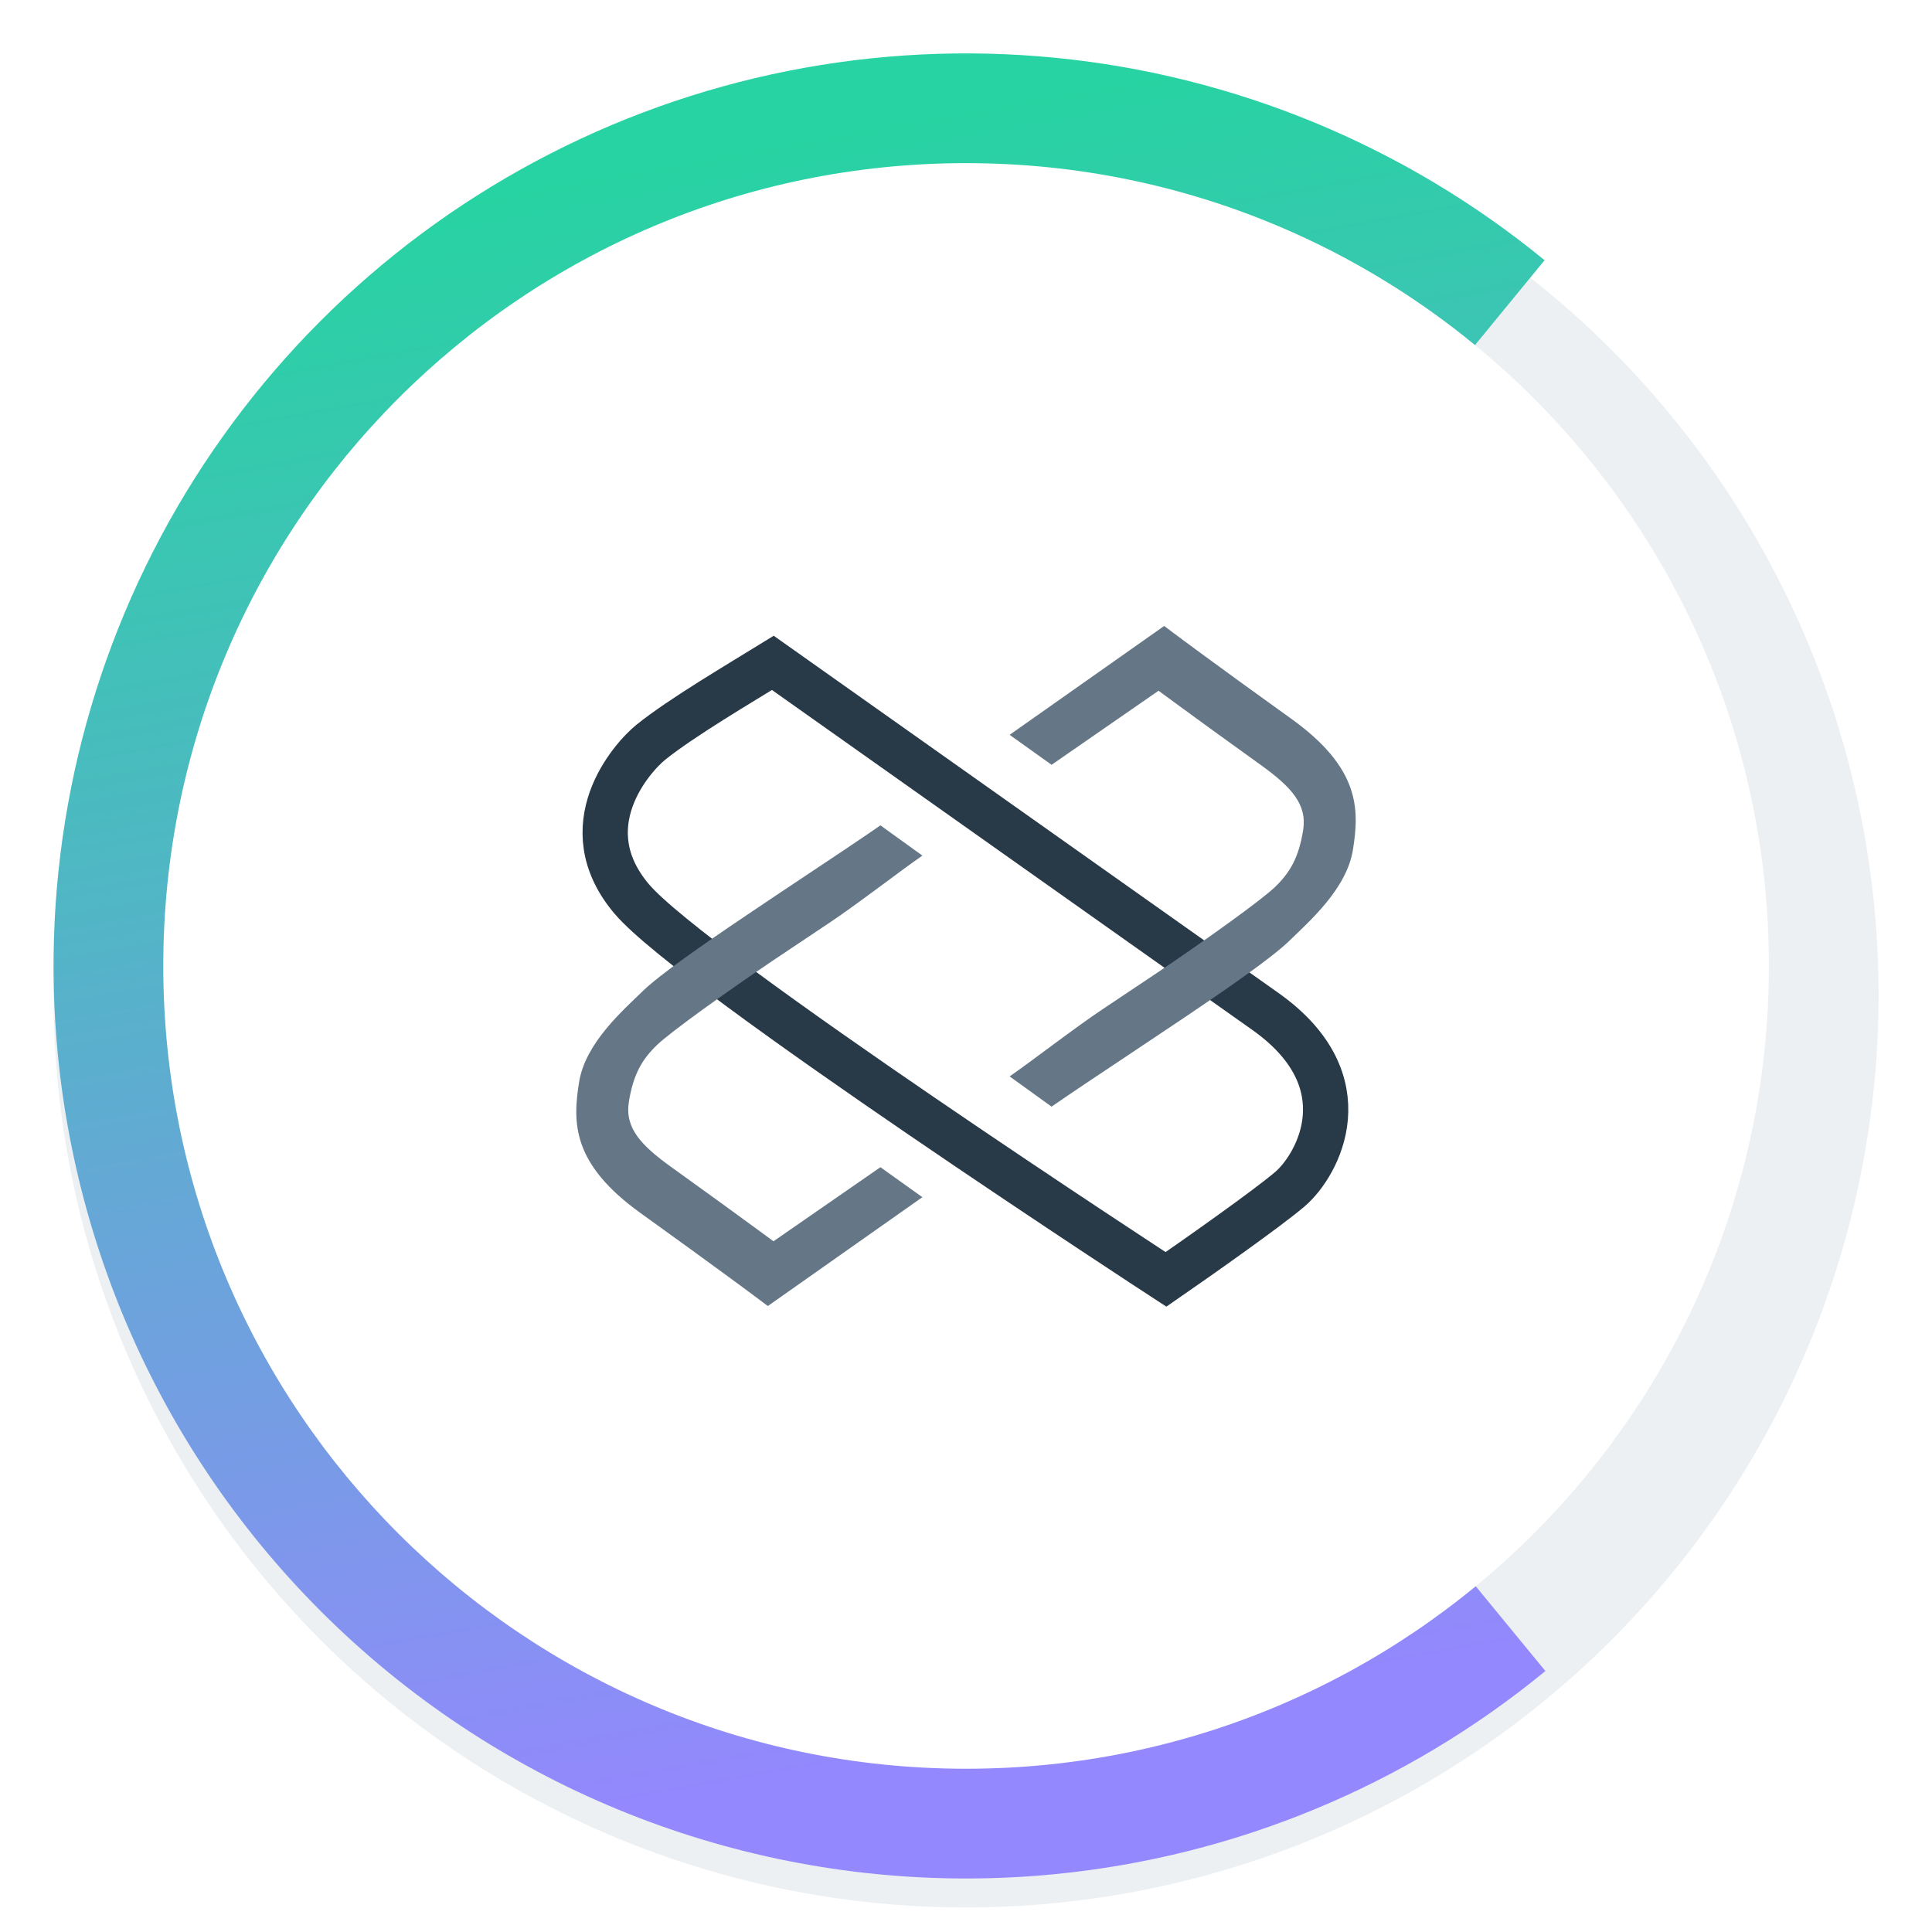 <svg width="64" height="64" viewBox="0 0 64 64" fill="none" xmlns="http://www.w3.org/2000/svg">
<g clip-path="url(#clip0)">
<g filter="url(#filter0_d)">
<circle cx="32.002" cy="31.998" r="30.229" transform="rotate(-5.658 32.002 31.998)" fill="#EDF0F2"/>
</g>
<path d="M51.193 55.355C46.574 59.15 40.932 61.491 34.983 62.08C27.005 62.871 19.039 60.459 12.839 55.377C6.638 50.294 2.711 42.957 1.921 34.979C1.331 29.029 2.519 23.038 5.334 17.764C8.15 12.489 12.466 8.168 17.737 5.347C23.008 2.525 28.998 1.33 34.948 1.913C40.898 2.496 46.542 4.83 51.166 8.62L45.069 16.058C41.916 13.474 38.068 11.883 34.011 11.486C29.954 11.088 25.87 11.903 22.276 13.827C18.682 15.751 15.739 18.697 13.82 22.293C11.9 25.889 11.09 29.974 11.492 34.03C12.031 39.47 14.709 44.473 18.936 47.938C23.164 51.404 28.595 53.048 34.035 52.509C38.091 52.107 41.937 50.511 45.087 47.923L51.193 55.355Z" fill="url(#paint0_linear)"/>
<path d="M32.002 58.592C46.69 58.592 58.596 46.685 58.596 31.998C58.596 17.311 46.69 5.404 32.002 5.404C17.315 5.404 5.409 17.311 5.409 31.998C5.409 46.685 17.315 58.592 32.002 58.592Z" fill="white"/>
<path d="M25.602 21.959L41.913 33.502C45.202 35.829 43.656 38.599 42.735 39.388C41.999 40.02 39.688 41.646 38.625 42.381C38.625 42.381 22.971 32.186 20.932 29.785C18.893 27.385 20.932 25.094 21.557 24.59C22.572 23.77 24.572 22.595 25.602 21.959Z" stroke="#283947" stroke-width="1.5"/>
<path fill-rule="evenodd" clip-rule="evenodd" d="M38.996 21.059L38.564 20.736L33.445 24.342L34.835 25.335L38.379 22.881C38.52 22.986 38.696 23.115 38.906 23.269C39.542 23.736 40.492 24.427 41.747 25.328C42.776 26.067 43.306 26.64 43.168 27.503C43.019 28.425 42.724 28.909 42.243 29.377C41.804 29.804 39.928 31.148 38.379 32.193C37.781 32.595 37.152 33.014 36.535 33.425C35.595 34.051 34.165 35.161 33.445 35.657L34.834 36.659C35.547 36.167 36.434 35.576 37.363 34.958C37.982 34.546 38.618 34.122 39.233 33.708C40.727 32.701 42.147 31.714 42.707 31.169C43.379 30.515 44.609 29.445 44.817 28.154C45.034 26.802 45.052 25.445 42.775 23.81C41.524 22.912 40.578 22.224 39.946 21.76C39.629 21.529 39.392 21.353 39.233 21.235C39.154 21.177 39.094 21.133 39.055 21.103L38.996 21.059Z" fill="#657786"/>
<path fill-rule="evenodd" clip-rule="evenodd" d="M25.004 42.941L25.436 43.264L30.555 39.658L29.165 38.665L25.622 41.119C25.48 41.014 25.304 40.885 25.095 40.731C24.458 40.264 23.508 39.573 22.253 38.672C21.224 37.934 20.694 37.36 20.832 36.498C20.981 35.575 21.276 35.091 21.757 34.623C22.196 34.196 24.072 32.852 25.622 31.807C26.219 31.405 26.848 30.986 27.465 30.575C28.405 29.949 29.835 28.839 30.555 28.343L29.166 27.341C28.454 27.833 27.566 28.424 26.637 29.042C26.018 29.454 25.382 29.878 24.767 30.293C23.273 31.299 21.853 32.286 21.293 32.831C20.621 33.485 19.391 34.555 19.183 35.846C18.966 37.198 18.948 38.555 21.226 40.19C22.476 41.088 23.422 41.776 24.054 42.24C24.371 42.471 24.608 42.647 24.767 42.764C24.846 42.823 24.906 42.867 24.945 42.897L25.004 42.941Z" fill="#657786"/>
</g>
<defs>
<filter id="filter0_d" x="-3.06" y="-2.104" width="70.125" height="70.125" filterUnits="userSpaceOnUse" color-interpolation-filters="sRGB">
<feFlood flood-opacity="0" result="BackgroundImageFix"/>
<feColorMatrix in="SourceAlpha" type="matrix" values="0 0 0 0 0 0 0 0 0 0 0 0 0 0 0 0 0 0 127 0"/>
<feOffset dy="0.96"/>
<feGaussianBlur stdDeviation="1"/>
<feColorMatrix type="matrix" values="0 0 0 0 0 0 0 0 0 0 0 0 0 0 0 0 0 0 0.08 0"/>
<feBlend mode="normal" in2="BackgroundImageFix" result="effect1_dropShadow"/>
<feBlend mode="normal" in="SourceGraphic" in2="effect1_dropShadow" result="shape"/>
</filter>
<linearGradient id="paint0_linear" x1="24.445" y1="4.918" x2="33.924" y2="57.472" gradientUnits="userSpaceOnUse">
<stop stop-color="#27D3A2"/>
<stop offset="1" stop-color="#9388FD"/>
</linearGradient>
<clipPath id="clip0">
<rect width="64" height="64" fill="white"/>
</clipPath>
</defs>
</svg>
